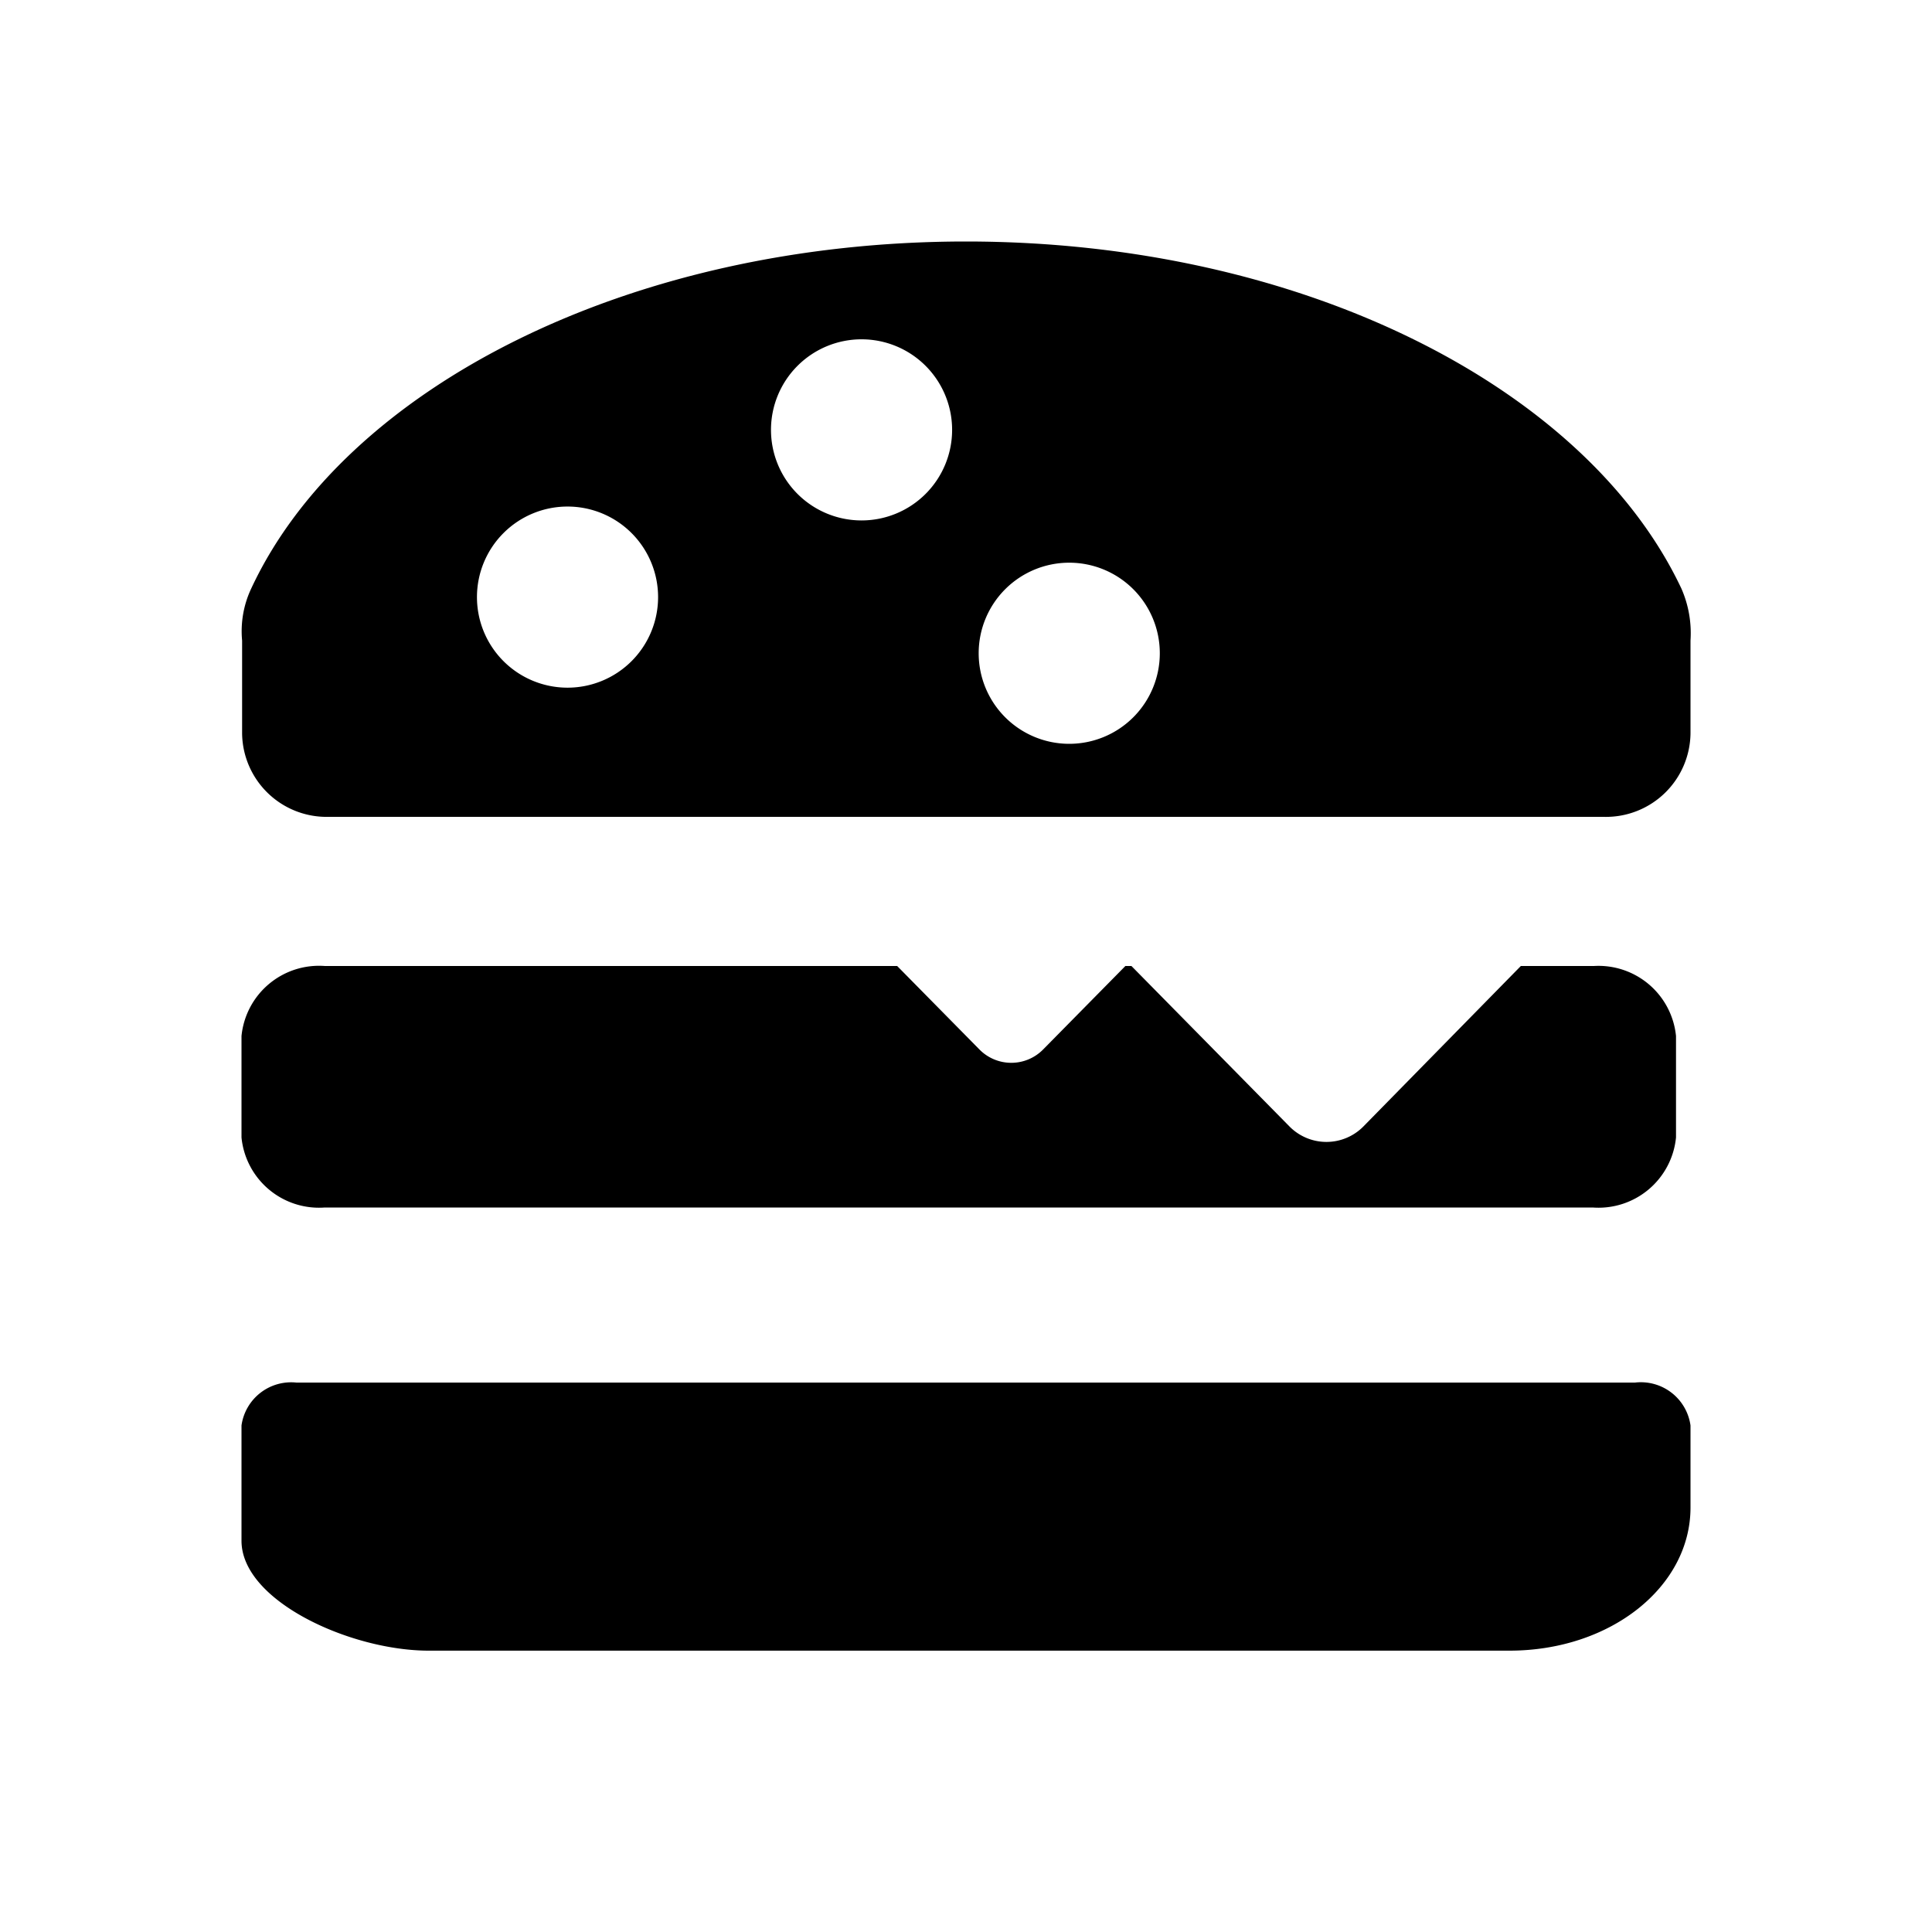 <svg id="icon" xmlns="http://www.w3.org/2000/svg" viewBox="0 0 32 32"><path d="M27.08,22.9H4.91a.83.83,0,0,0-.91.71v1.91c0,1,1.81,1.82,3.1,1.82H25c1.68,0,3-1.06,3-2.37V23.61A.83.83,0,0,0,27.08,22.9Z"/><path d="M26.4,16H25.19l-2.61,2.66a.86.86,0,0,1-1.22,0L18.74,16h-.1l-1.36,1.38a.74.74,0,0,1-1.06,0L14.86,16H5.38A1.29,1.29,0,0,0,4,17.16v1.68A1.29,1.29,0,0,0,5.38,20h21a1.29,1.29,0,0,0,1.38-1.16V17.16A1.29,1.29,0,0,0,26.4,16Z"/><path d="M5.41,13.53H26.58A1.4,1.4,0,0,0,28,12.15V11s0-.36,0-.39a1.84,1.84,0,0,0-.15-.86C26.28,6.42,21.57,4,16,4S5.71,6.42,4.16,9.75a1.66,1.66,0,0,0-.15.86s0,.06,0,.09v1.45A1.4,1.4,0,0,0,5.41,13.53Zm12.3-4.21a1.5,1.5,0,1,1-1.5,1.5A1.5,1.5,0,0,1,17.71,9.32Zm-3.44-3.7a1.5,1.5,0,1,1-1.5,1.5A1.5,1.5,0,0,1,14.27,5.62ZM9.4,8.39a1.5,1.5,0,1,1-1.5,1.5A1.5,1.5,0,0,1,9.4,8.39Z"/></svg>